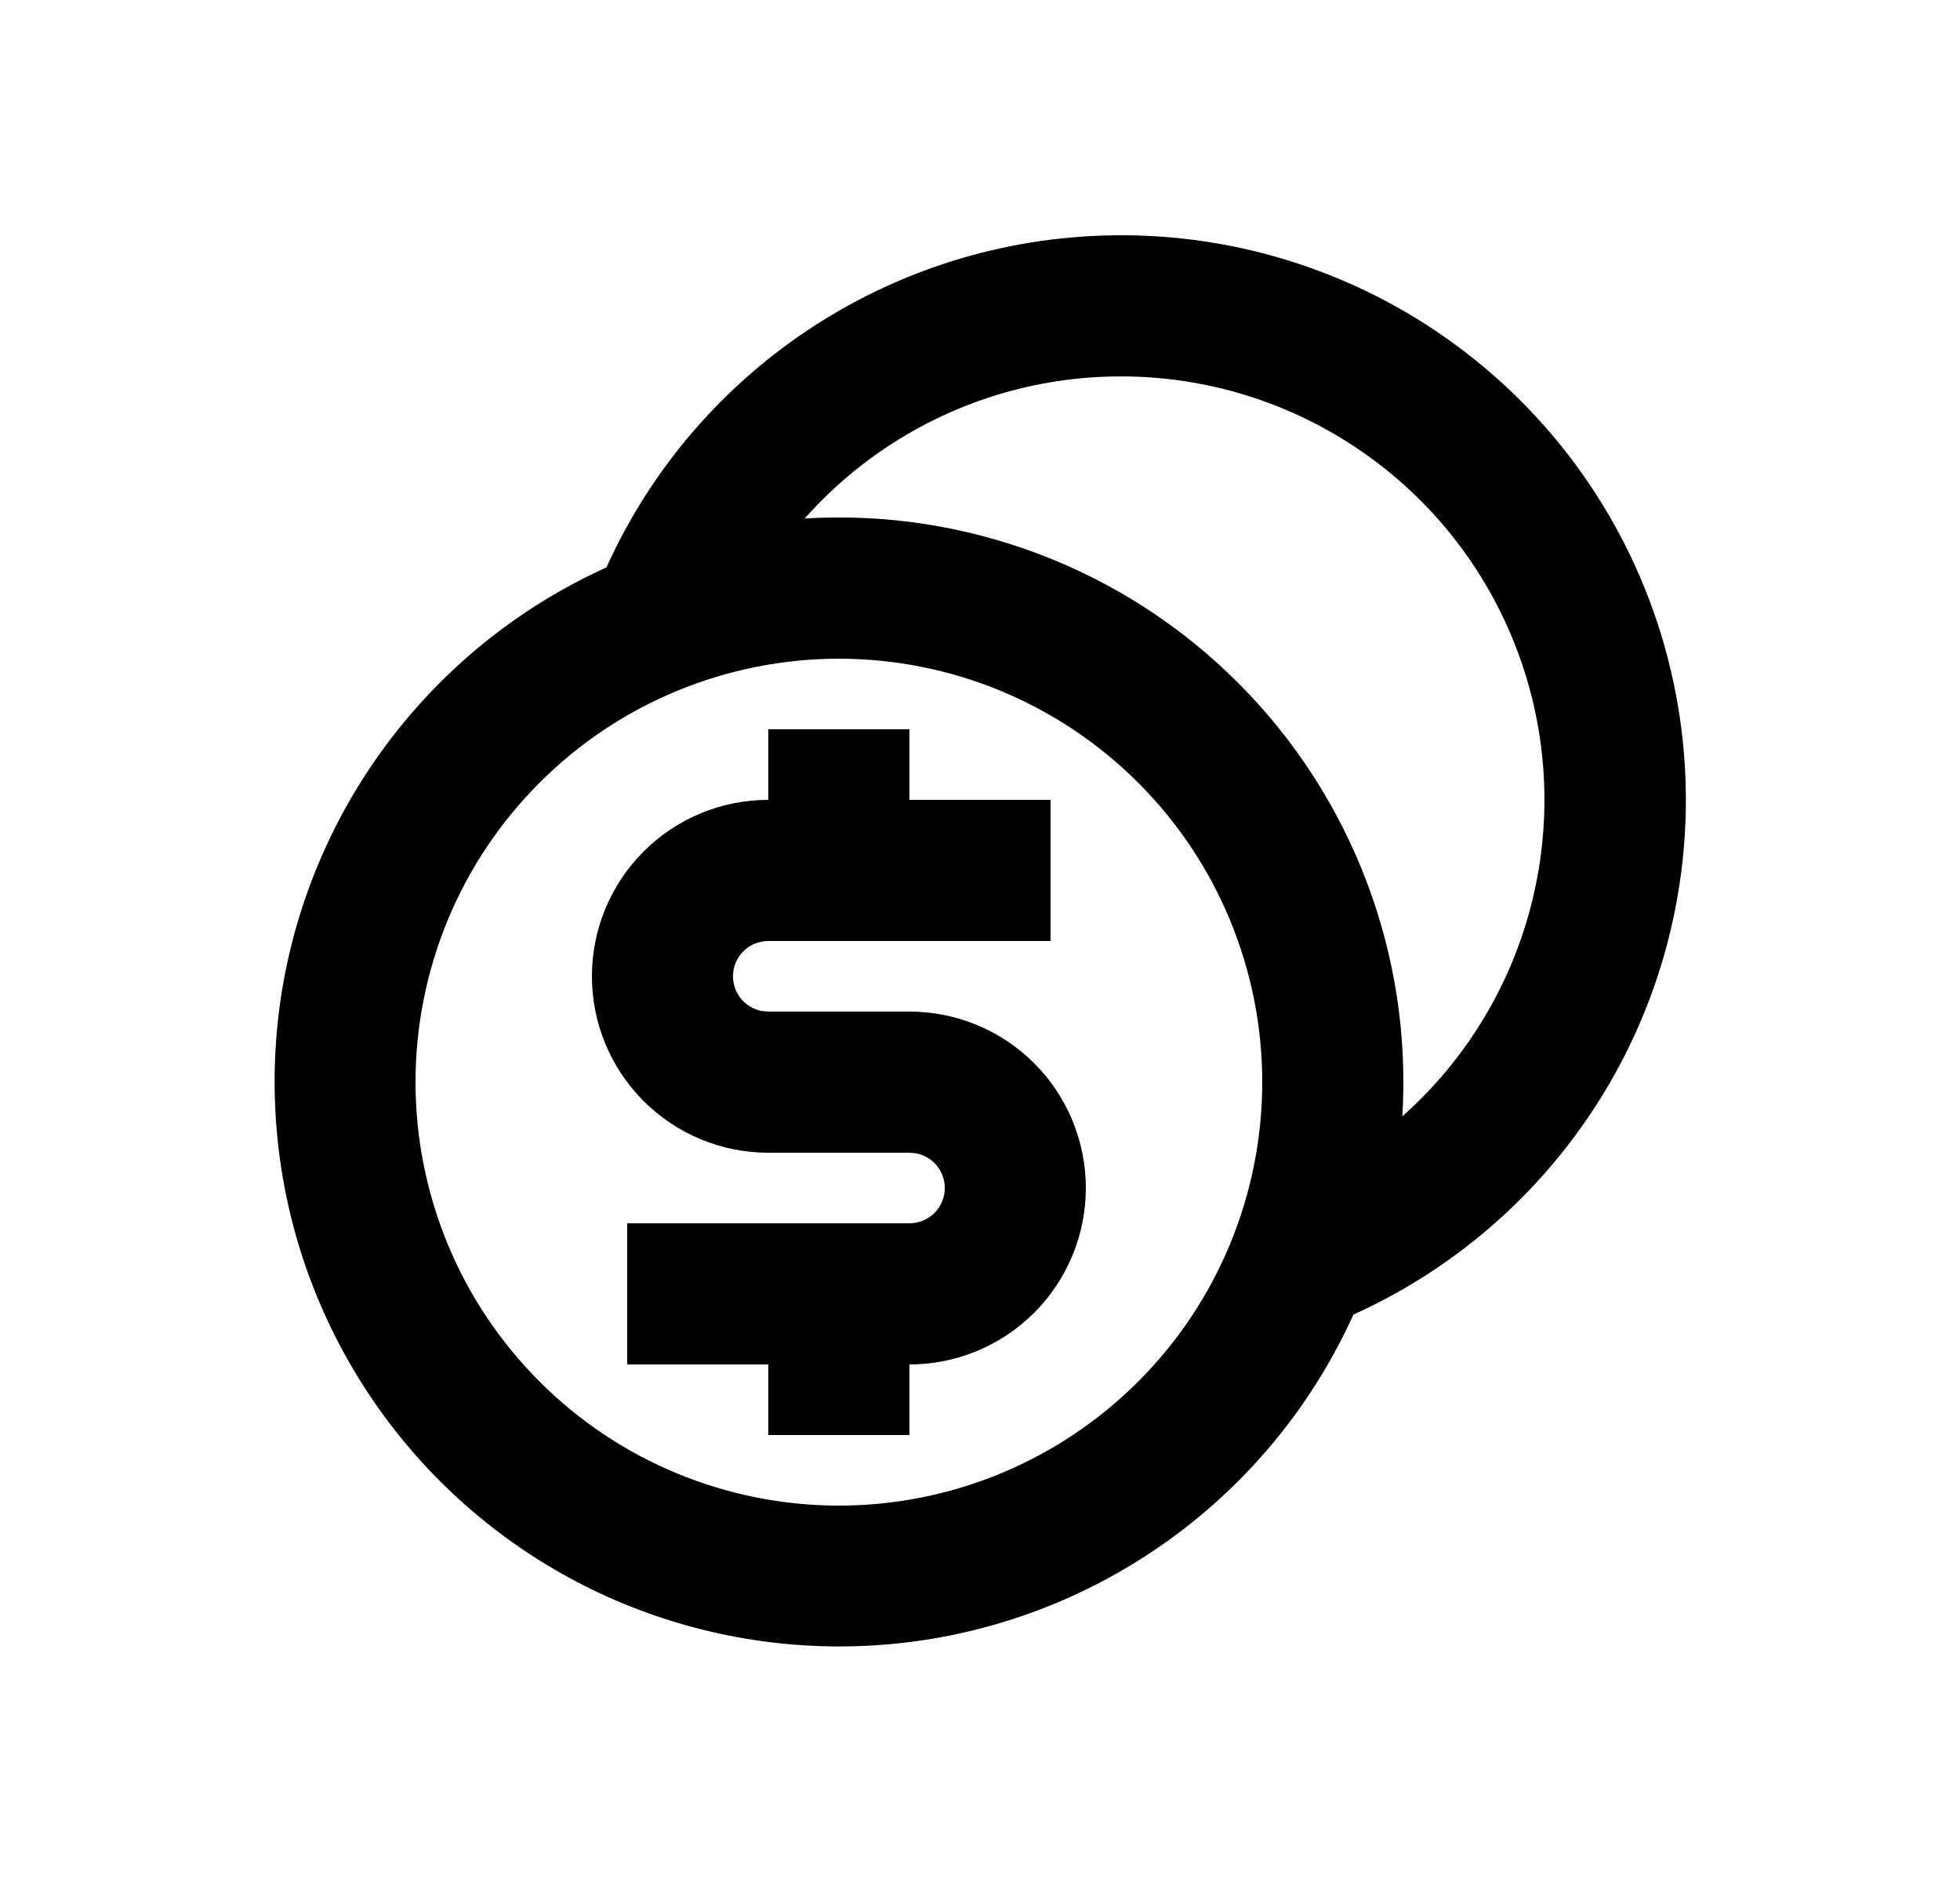 <svg width="25" height="24" viewBox="0 0 25 24" fill="none" xmlns="http://www.w3.org/2000/svg">
<path d="M14.3 3C15.947 2.999 17.544 3.563 18.826 4.598C20.108 5.632 20.996 7.075 21.342 8.685C21.689 10.295 21.473 11.975 20.731 13.445C19.988 14.915 18.764 16.087 17.263 16.764C16.783 17.825 16.053 18.753 15.135 19.47C14.217 20.187 13.139 20.671 11.994 20.88C10.848 21.088 9.669 21.016 8.557 20.669C7.446 20.323 6.435 19.711 5.612 18.888C4.788 18.064 4.177 17.053 3.83 15.942C3.483 14.83 3.411 13.651 3.619 12.505C3.828 11.36 4.312 10.282 5.029 9.364C5.746 8.446 6.674 7.716 7.735 7.236C8.306 5.973 9.229 4.902 10.393 4.151C11.558 3.399 12.914 3 14.3 3ZM10.7 8.4C9.991 8.4 9.289 8.54 8.634 8.811C7.978 9.082 7.383 9.48 6.882 9.982C6.38 10.483 5.982 11.078 5.711 11.733C5.44 12.389 5.3 13.091 5.3 13.8C5.3 14.509 5.44 15.211 5.711 15.867C5.982 16.522 6.38 17.117 6.882 17.618C7.383 18.12 7.978 18.518 8.634 18.789C9.289 19.06 9.991 19.2 10.7 19.2C12.132 19.2 13.506 18.631 14.518 17.618C15.531 16.606 16.1 15.232 16.1 13.8C16.1 12.368 15.531 10.994 14.518 9.982C13.506 8.969 12.132 8.4 10.7 8.4ZM11.6 9.3V10.2H13.4V12H9.8C9.688 12 9.579 12.042 9.496 12.117C9.413 12.193 9.361 12.297 9.351 12.409C9.341 12.521 9.373 12.633 9.441 12.723C9.509 12.812 9.608 12.873 9.719 12.893L9.8 12.9H11.6C12.197 12.9 12.769 13.137 13.191 13.559C13.613 13.981 13.85 14.553 13.85 15.15C13.85 15.747 13.613 16.319 13.191 16.741C12.769 17.163 12.197 17.4 11.6 17.4V18.3H9.8V17.4H8V15.6H11.6C11.713 15.6 11.821 15.558 11.904 15.482C11.987 15.407 12.039 15.303 12.049 15.191C12.059 15.079 12.027 14.967 11.959 14.877C11.891 14.788 11.792 14.727 11.681 14.707L11.6 14.7H9.8C9.203 14.7 8.631 14.463 8.209 14.041C7.787 13.619 7.55 13.047 7.55 12.45C7.55 11.853 7.787 11.281 8.209 10.859C8.631 10.437 9.203 10.2 9.8 10.2V9.3H11.6ZM14.3 4.8C13.537 4.799 12.783 4.96 12.088 5.272C11.392 5.585 10.771 6.041 10.264 6.612C11.282 6.55 12.3 6.705 13.253 7.066C14.206 7.427 15.072 7.987 15.792 8.708C16.513 9.428 17.072 10.294 17.433 11.247C17.794 12.2 17.949 13.218 17.887 14.236C18.706 13.508 19.284 12.549 19.544 11.486C19.805 10.422 19.736 9.304 19.347 8.281C18.958 7.257 18.267 6.376 17.365 5.755C16.464 5.133 15.395 4.8 14.3 4.8Z" fill="#0A0D14" style="fill:#0A0D14;fill:color(display-p3 0.039 0.051 0.078);fill-opacity:1;"/>
</svg>
